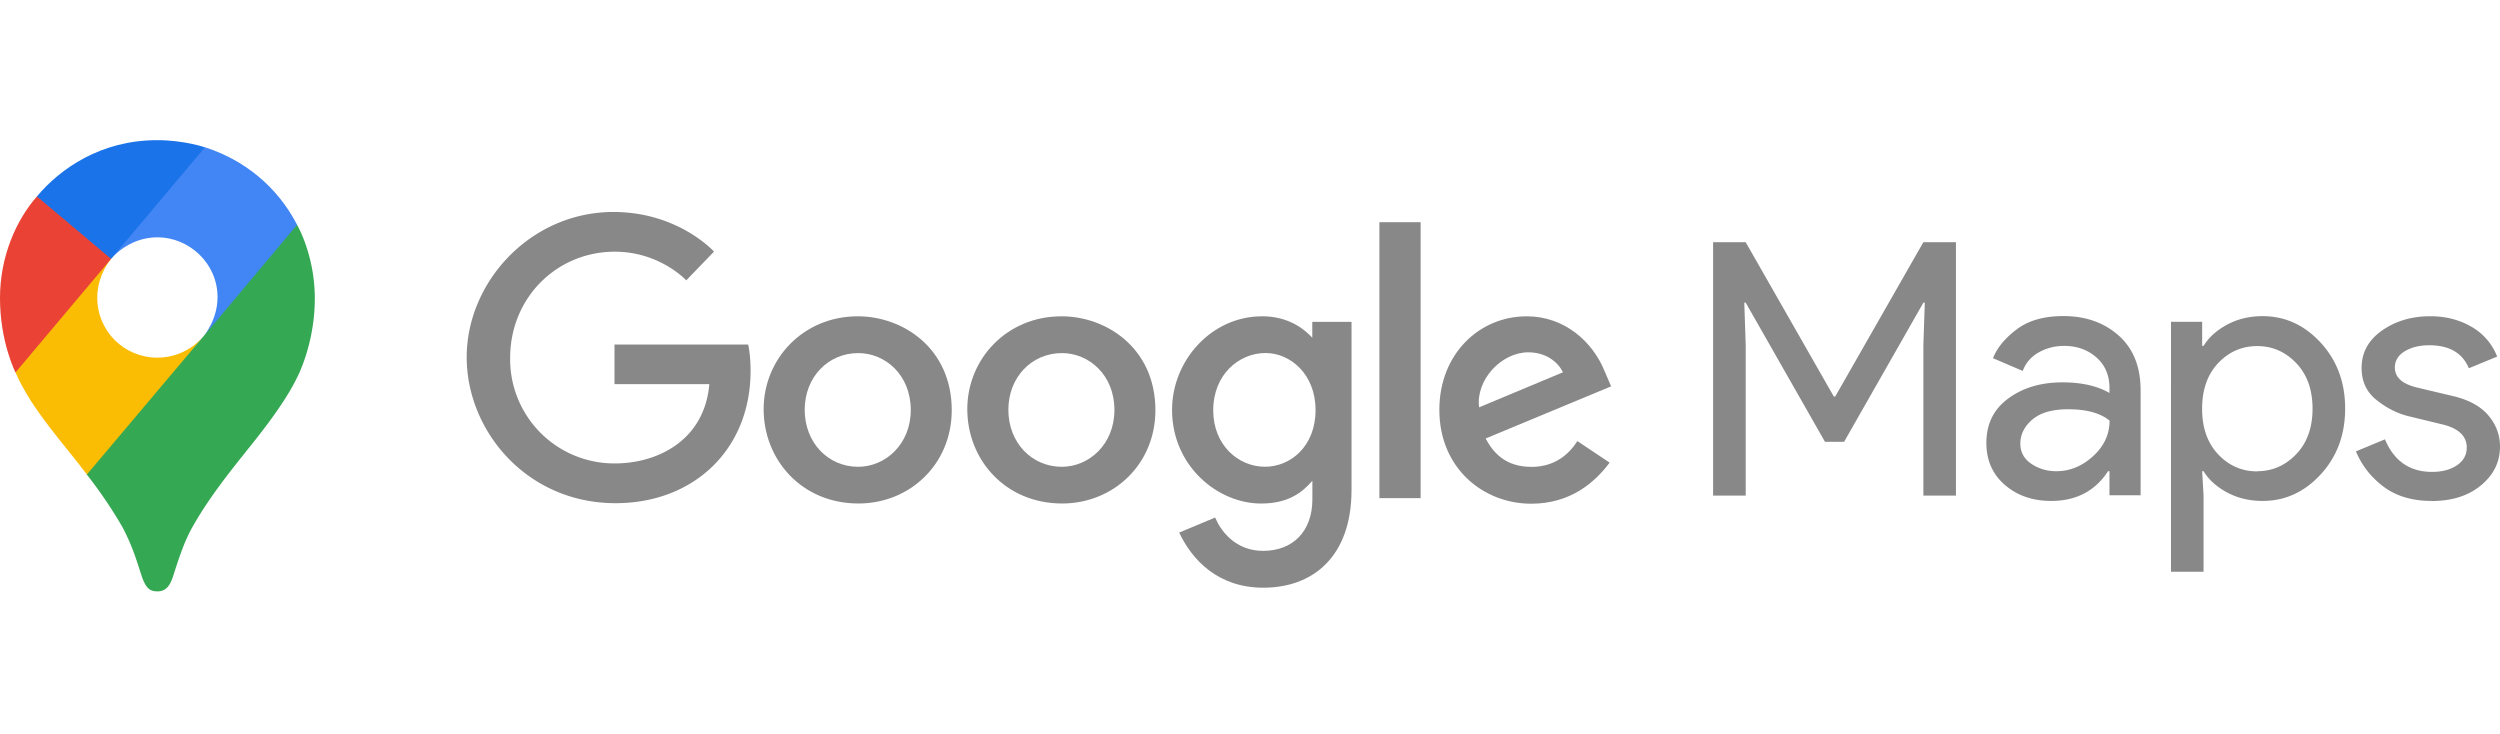 <?xml version="1.0" encoding="UTF-8" standalone="no"?>
<svg
   width="851.797"
   height="250"
   viewBox="0 0 225.386 66.155"
   version="1.1"
   id="svg276"
   sodipodi:docname="google.svg"
   inkscape:version="1.2.2 (b0a8486541, 2022-12-01)"
   xmlns:inkscape="http://www.inkscape.org/namespaces/inkscape"
   xmlns:sodipodi="http://sodipodi.sourceforge.net/DTD/sodipodi-0.dtd"
   xmlns:xlink="http://www.w3.org/1999/xlink"
   xmlns="http://www.w3.org/2000/svg"
   xmlns:svg="http://www.w3.org/2000/svg">
  <sodipodi:namedview
     id="namedview278"
     pagecolor="#ffffff"
     bordercolor="#666666"
     borderopacity="1.0"
     inkscape:showpageshadow="2"
     inkscape:pageopacity="0.0"
     inkscape:pagecheckerboard="0"
     inkscape:deskcolor="#d1d1d1"
     showgrid="false"
     inkscape:zoom="0.35125529"
     inkscape:cx="448.39182"
     inkscape:cy="-1.4234661"
     inkscape:window-width="1920"
     inkscape:window-height="1200"
     inkscape:window-x="0"
     inkscape:window-y="0"
     inkscape:window-maximized="1"
     inkscape:current-layer="g705" />
  <g
     id="g705"
     transform="translate(-3.547,7.552)">
    <g
       id="g647"
       transform="matrix(0.8,0,0,0.8,3.496,-0.995)">
      <path
         d="m 9.835,45.28 a 51.38,51.38 0 0 1 4.007,5.91 c 1.022,1.938 1.448,3.252 2.195,5.587 0.458,1.29 0.872,1.675 1.762,1.675 0.97,0 1.41,-0.655 1.75,-1.668 0.706,-2.205 1.26,-3.888 2.134,-5.478 1.715,-3.07 3.846,-5.798 5.94,-8.42 0.567,-0.742 4.232,-5.065 5.882,-8.476 0,0 2.028,-3.747 2.028,-8.98 0,-4.895 -2,-8.29 -2,-8.29 l -5.758,1.542 -3.497,9.21 -0.865,1.27 -0.173,0.23 -0.23,0.288 -0.404,0.46 -0.577,0.577 -3.114,2.537 -7.785,4.495 z"
         fill="#34a853"
         id="path253" />
      <path
         d="m 1.8,33.78 c 1.9,4.34 5.564,8.155 8.043,11.503 l 13.167,-15.597 c 0,0 -1.855,2.426 -5.22,2.426 -3.748,0 -6.776,-2.993 -6.776,-6.767 0,-2.588 1.557,-4.366 1.557,-4.366 l -8.938,2.395 z"
         fill="#fbbc04"
         id="path255" />
      <path
         d="m 23.157,8.402 c 4.373,1.41 8.116,4.37 10.38,8.735 l -10.523,12.54 c 0,0 1.557,-1.81 1.557,-4.382 0,-3.862 -3.252,-6.747 -6.765,-6.747 -3.322,0 -5.23,2.422 -5.23,2.422 v -7.9 z"
         fill="#4285f4"
         id="path257" />
      <path
         d="m 4.212,13.943 c 2.612,-3.125 7.208,-6.343 13.544,-6.343 3.074,0 5.39,0.807 5.39,0.807 l -10.58,12.57 H 5.07 Z"
         fill="#1a73e8"
         id="path259" />
      <path
         d="m 1.8,33.78 c 0,0 -1.748,-3.423 -1.748,-8.382 0,-4.687 1.822,-8.784 4.16,-11.455 l 8.36,7.035 z"
         fill="#ea4335"
         id="path261" />
    </g>
    <g
       fill="#767676"
       id="g271"
       transform="matrix(0.855,0,0,0.855,2.657,1.878)"
       style="fill:#888888;fill-opacity:1">
      <path
         d="M 181.68,41.235 V 14.508 h 3.434 l 9.295,16.275 h 0.15 l 9.295,-16.275 h 3.434 v 26.727 h -3.434 V 25.37 l 0.15,-4.48 h -0.15 l -8.36,14.67 h -2.015 l -8.36,-14.67 h -0.15 l 0.15,4.48 v 15.864 z m 35.648,0.56 c -1.94,0 -3.565,-0.56 -4.87,-1.68 -1.305,-1.12 -1.96,-2.6 -1.96,-4.442 0,-2 0.77,-3.552 2.314,-4.685 1.544,-1.133 3.446,-1.698 5.7,-1.698 2.016,0 3.67,0.373 4.965,1.12 v -0.523 c 0,-1.344 -0.46,-2.42 -1.38,-3.228 -0.92,-0.808 -2.053,-1.213 -3.398,-1.213 -0.995,0 -1.896,0.236 -2.705,0.7 -0.809,0.464 -1.362,1.12 -1.66,1.94 l -3.136,-1.343 c 0.423,-1.095 1.257,-2.1 2.5,-3.042 1.243,-0.942 2.886,-1.4 4.927,-1.4 2.34,0 4.28,0.685 5.823,2.053 1.543,1.368 2.314,3.298 2.314,5.787 V 41.2 h -3.284 v -2.54 h -0.15 c -1.37,2.1 -3.373,3.135 -6,3.135 z m 0.56,-3.135 c 1.418,0 2.705,-0.53 3.863,-1.586 1.158,-1.056 1.736,-2.3 1.736,-3.75 -0.97,-0.797 -2.426,-1.195 -4.367,-1.195 -1.668,0 -2.925,0.36 -3.77,1.083 -0.845,0.723 -1.27,1.568 -1.27,2.538 0,0.896 0.386,1.605 1.157,2.128 0.771,0.523 1.655,0.784 2.65,0.784 z m 21.742,3.135 c -1.393,0 -2.644,-0.3 -3.75,-0.896 -1.106,-0.596 -1.935,-1.344 -2.48,-2.24 h -0.15 l 0.15,2.538 v 8.063 h -3.434 V 22.908 h 3.286 v 2.538 h 0.15 c 0.547,-0.896 1.374,-1.642 2.48,-2.24 1.106,-0.598 2.358,-0.896 3.75,-0.896 2.364,0 4.405,0.933 6.122,2.8 1.717,1.867 2.576,4.18 2.576,6.943 0,2.763 -0.86,5.077 -2.576,6.943 -1.716,1.866 -3.758,2.8 -6.122,2.8 z m -0.56,-3.135 c 1.593,0 2.96,-0.604 4.106,-1.8 1.146,-1.196 1.717,-2.806 1.717,-4.797 0,-1.991 -0.572,-3.6 -1.717,-4.797 -1.145,-1.197 -2.514,-1.8 -4.106,-1.8 -1.617,0 -2.993,0.597 -4.125,1.792 -1.132,1.195 -1.697,2.8 -1.697,4.815 0,2.015 0.566,3.62 1.697,4.815 1.131,1.195 2.507,1.792 4.125,1.792 z m 18.385,3.135 c -2.04,0 -3.726,-0.498 -5.058,-1.493 -1.332,-0.995 -2.3,-2.24 -2.93,-3.733 l 3.06,-1.27 c 0.97,2.3 2.626,3.433 4.966,3.433 1.07,0 1.948,-0.236 2.632,-0.7 0.684,-0.464 1.027,-1.095 1.027,-1.866 0,-1.194 -0.834,-2.004 -2.502,-2.426 l -3.695,-0.895 c -1.17,-0.298 -2.277,-0.865 -3.322,-1.698 -1.045,-0.833 -1.568,-1.96 -1.568,-3.377 0,-1.617 0.715,-2.93 2.146,-3.94 1.431,-1.01 3.13,-1.512 5.095,-1.512 1.617,0 3.06,0.367 4.33,1.1 a 6.21,6.21 0 0 1 2.725,3.154 l -2.987,1.232 c -0.67,-1.617 -2.065,-2.426 -4.18,-2.426 -1.02,0 -1.88,0.212 -2.575,0.634 -0.695,0.422 -1.045,0.996 -1.045,1.718 0,1.045 0.8,1.754 2.426,2.128 l 3.62,0.858 c 1.717,0.398 2.986,1.083 3.807,2.053 0.821,0.97 1.232,2.066 1.232,3.286 0,1.642 -0.672,3 -2.016,4.106 -1.344,1.106 -3.073,1.642 -5.2,1.642 z M 79.916,25.3 H 65.83 v 4.18 h 10 c -0.493,5.86 -5.37,8.36 -9.973,8.36 A 10.98,10.98 0 0 1 54.828,26.712 c 0,-6.327 4.898,-11.2 11.04,-11.2 4.74,0 7.53,3.022 7.53,3.022 l 2.927,-3.03 c 0,0 -3.757,-4.18 -10.607,-4.18 -8.723,0 -15.473,7.363 -15.473,15.316 0,7.792 6.35,15.393 15.696,15.393 8.22,0 14.24,-5.632 14.24,-13.96 0,-1.756 -0.255,-2.772 -0.255,-2.772 z"
         id="path263"
         style="fill:#888888;fill-opacity:1" />
      <use
         xlink:href="#B"
         id="use265"
         style="fill:#888888;fill-opacity:1" />
      <use
         xlink:href="#B"
         x="21.476"
         id="use267"
         style="fill:#888888;fill-opacity:1" />
      <path
         d="m 134.102,22.327 c -5.305,0 -9.476,4.647 -9.476,9.862 0,5.94 4.834,9.88 9.383,9.88 2.813,0 4.308,-1.117 5.414,-2.4 v 1.946 c 0,3.405 -2.068,5.445 -5.2,5.445 -3.015,0 -4.526,-2.242 -5.052,-3.514 l -3.793,1.586 c 1.346,2.845 4.054,5.813 8.878,5.813 5.275,0 9.296,-3.322 9.296,-10.3 v -17.73 h -4.138 v 1.672 c -1.272,-1.37 -3.012,-2.265 -5.32,-2.265 z m 0.384,3.87 c 2.602,0 5.272,2.22 5.272,6.013 0,3.856 -2.665,5.98 -5.33,5.98 -2.828,0 -5.46,-2.296 -5.46,-5.944 0,-3.8 2.732,-6.05 5.518,-6.05 z m 27.534,-3.87 c -5.004,0 -9.207,3.98 -9.207,9.857 0,6.216 4.683,9.904 9.687,9.904 4.176,0 6.74,-2.285 8.268,-4.332 l -3.4,-2.27 c -0.885,1.374 -2.366,2.718 -4.835,2.718 -2.775,0 -4.05,-1.52 -4.84,-2.992 l 13.234,-5.5 -0.687,-1.6 c -1.28,-3.152 -4.262,-5.784 -8.2,-5.784 z m 0.172,3.796 c 1.804,0 3.1,0.96 3.653,2.108 l -8.838,3.694 c -0.38,-2.86 2.328,-5.802 5.186,-5.802 z m -15.7,15.377 h 4.346 V 12.4 h -4.346 z"
         id="path269"
         style="fill:#888888;fill-opacity:1" />
    </g>
  </g>
  <defs
     id="defs274">
    <path
       id="B"
       d="m 91.48,22.327 c -5.78,0 -9.922,4.518 -9.922,9.788 0,5.348 4.018,9.95 10,9.95 5.407,0 9.836,-4.132 9.836,-9.836 0,-6.537 -5.153,-9.904 -9.904,-9.904 z m 0.057,3.877 c 2.843,0 5.536,2.298 5.536,6 0,3.624 -2.683,5.99 -5.55,5.99 -3.15,0 -5.635,-2.523 -5.635,-6.017 0,-3.418 2.455,-5.972 5.648,-5.972 z" />
  </defs>
</svg>
